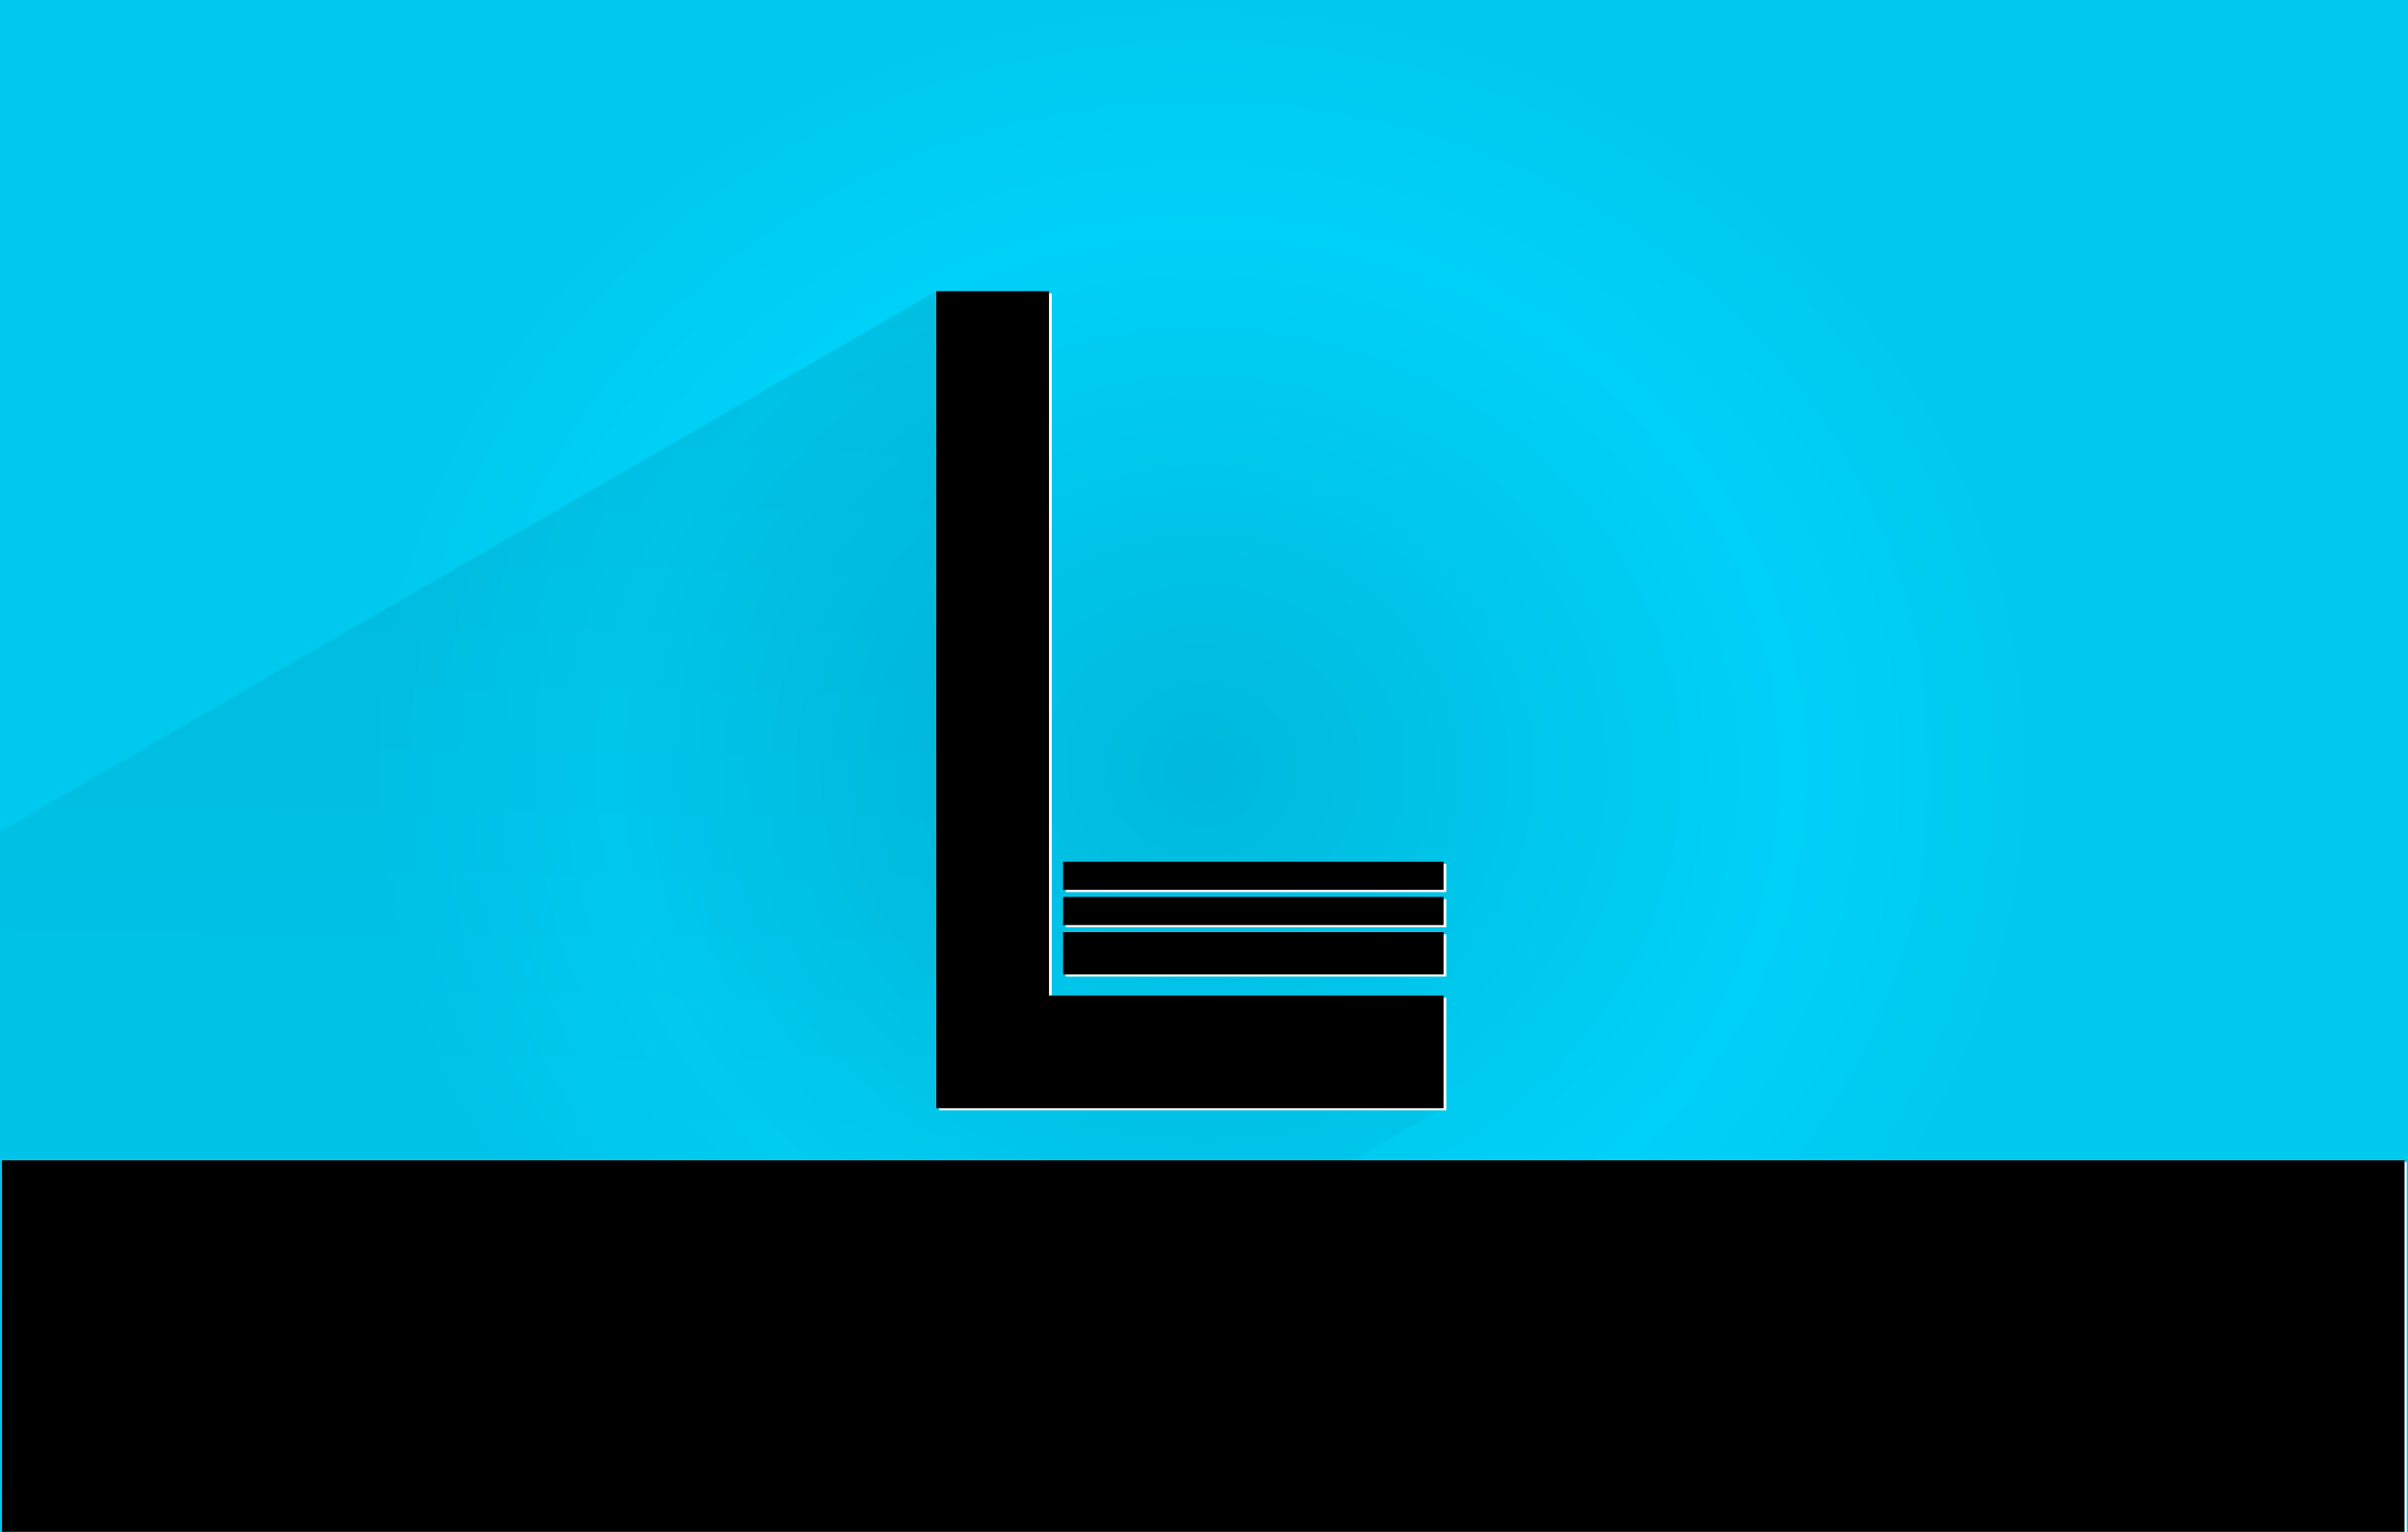 <?xml version="1.0" encoding="UTF-8" standalone="no"?>
<!-- Created with Inkscape (http://www.inkscape.org/) -->

<svg
   xmlns:dc="http://purl.org/dc/elements/1.1/"
   xmlns:cc="http://creativecommons.org/ns#"
   xmlns:rdf="http://www.w3.org/1999/02/22-rdf-syntax-ns#"
   xmlns:svg="http://www.w3.org/2000/svg"
   xmlns="http://www.w3.org/2000/svg"
   xmlns:xlink="http://www.w3.org/1999/xlink"
   xmlns:sodipodi="http://sodipodi.sourceforge.net/DTD/sodipodi-0.dtd"
   xmlns:inkscape="http://www.inkscape.org/namespaces/inkscape"
   width="440"
   height="280"
   id="svg2"
   version="1.1"
   inkscape:version="0.48.4 r9939"
   inkscape:export-filename="C:\Users\asus\dev\apps\Laskutuskone\src\main\webapp_dev\Chrome WebApp\media\promo_small.png"
   inkscape:export-xdpi="90"
   inkscape:export-ydpi="90"
   sodipodi:docname="New document 1">
  <defs
     id="defs4">
    <linearGradient
       inkscape:collect="always"
       id="linearGradient4021">
      <stop
         style="stop-color:#000000;stop-opacity:1;"
         offset="0"
         id="stop4023" />
      <stop
         style="stop-color:#000000;stop-opacity:0;"
         offset="1"
         id="stop4025" />
    </linearGradient>
    <linearGradient
       id="linearGradient3855">
      <stop
         style="stop-color:#00b9dc;stop-opacity:1;"
         offset="0"
         id="stop3857" />
      <stop
         id="stop3863"
         offset="0.704"
         style="stop-color:#00d1f8;stop-opacity:1;" />
      <stop
         style="stop-color:#00c9ef;stop-opacity:1;"
         offset="1"
         id="stop3859" />
    </linearGradient>
    <radialGradient
       inkscape:collect="always"
       xlink:href="#linearGradient3855"
       id="radialGradient3865"
       cx="219.557"
       cy="140.7"
       fx="219.557"
       fy="140.7"
       r="220.971"
       gradientTransform="matrix(0.693,0,0,0.637,67.422,51.102)"
       gradientUnits="userSpaceOnUse" />
    <linearGradient
       inkscape:collect="always"
       xlink:href="#linearGradient4021"
       id="linearGradient4027"
       x1="124.939"
       y1="55.024"
       x2="122.475"
       y2="288.37"
       gradientUnits="userSpaceOnUse" />
    <filter
       id="filter4039"
       inkscape:label="filter2">
      <feDiffuseLighting
         id="feDiffuseLighting4041"
         surfaceScale="-201.923"
         kernelUnitLength="4.58"
         diffuseConstant="63.084"
         lighting-color="rgb(208,5,5)" />
    </filter>
  </defs>
  <sodipodi:namedview
     id="base"
     pagecolor="#ffffff"
     bordercolor="#666666"
     borderopacity="1.0"
     inkscape:pageopacity="0.0"
     inkscape:pageshadow="2"
     inkscape:zoom="2"
     inkscape:cx="199.18149"
     inkscape:cy="145.47412"
     inkscape:document-units="px"
     inkscape:current-layer="layer1"
     showgrid="false"
     inkscape:window-width="1858"
     inkscape:window-height="1057"
     inkscape:window-x="54"
     inkscape:window-y="-8"
     inkscape:window-maximized="1" />
  <g
     inkscape:label="Layer 1"
     inkscape:groupmode="layer"
     id="layer1"
     transform="translate(0,-772.362)">
    <rect
       id="rect3085"
       width="441.942"
       height="281.428"
       x="-1.414"
       y="-0.014"
       transform="translate(0,772.362)"
       style="fill-opacity:1;fill:url(#radialGradient3865)" />
    <path
       inkscape:connector-curvature="0"
       id="path4037"
       d="m 171.58,900.651 0,-74.667 10.299,0 10.299,0 0,64.368 0,64.368 36.046,0 36.046,0 0,10.299 0,10.299 -46.345,0 -46.345,0 0,-74.667 z m 23.173,46.345 0,-3.862 34.759,0 34.759,0 0,3.862 0,3.862 -34.759,0 -34.759,0 0,-3.862 z m 0,-7.724 0,-2.575 34.759,0 34.759,0 0,2.575 0,2.575 -34.759,0 -34.759,0 0,-2.575 z m 0,-6.437 0,-2.575 34.759,0 34.759,0 0,2.575 0,2.575 -34.759,0 -34.759,0 0,-2.575 z"
       style="fill:#ffffff" />
    <flowRoot
       transform="translate(0.771,832.741)"
       style="font-size:64px;font-style:oblique;font-variant:normal;font-weight:bold;font-stretch:normal;text-align:center;line-height:125%;letter-spacing:0px;word-spacing:0px;text-anchor:middle;fill:#ffffff;fill-opacity:1;stroke:none;font-family:Trebuchet MS;-inkscape-font-specification:Trebuchet MS Bold Oblique"
       id="flowRoot4029"
       xml:space="preserve"><flowRegion
         id="flowRegion4031"><rect
           style="font-size:64px;font-style:oblique;font-variant:normal;font-weight:bold;font-stretch:normal;text-align:center;text-anchor:middle;fill:#ffffff;font-family:Trebuchet MS;-inkscape-font-specification:Trebuchet MS Bold Oblique"
           y="152"
           x="0"
           height="74"
           width="439"
           id="rect4033" /></flowRegion><flowPara
         style="font-size:24px;fill:#ffffff"
         id="flowPara4035">Laskutuskone</flowPara></flowRoot>    <path
       style="fill:#000000"
       d="m 171.08,900.251 0,-74.667 10.299,0 10.299,0 0,64.368 0,64.368 36.046,0 36.046,0 0,10.299 0,10.299 -46.345,0 -46.345,0 0,-74.667 z m 23.173,46.345 0,-3.862 34.759,0 34.759,0 0,3.862 0,3.862 -34.759,0 -34.759,0 0,-3.862 z m 0,-7.724 0,-2.575 34.759,0 34.759,0 0,2.575 0,2.575 -34.759,0 -34.759,0 0,-2.575 z m 0,-6.437 0,-2.575 34.759,0 34.759,0 0,2.575 0,2.575 -34.759,0 -34.759,0 0,-2.575 z"
       id="path3083"
       inkscape:connector-curvature="0" />
    <flowRoot
       xml:space="preserve"
       id="flowRoot2985"
       style="font-size:64px;font-style:oblique;font-variant:normal;font-weight:bold;font-stretch:normal;text-align:center;line-height:125%;letter-spacing:0px;word-spacing:0px;text-anchor:middle;fill:#000000;fill-opacity:1;stroke:none;font-family:Trebuchet MS;-inkscape-font-specification:Trebuchet MS Bold Oblique"
       transform="translate(441.235,772.362)"><flowRegion
         id="flowRegion2987"><rect
           id="rect2989"
           width="439"
           height="74"
           x="0"
           y="152"
           style="font-size:64px;font-style:oblique;font-variant:normal;font-weight:bold;font-stretch:normal;text-align:center;text-anchor:middle;font-family:Trebuchet MS;-inkscape-font-specification:Trebuchet MS Bold Oblique" /></flowRegion><flowPara
         id="flowPara2991">Laskutuskone</flowPara></flowRoot>    <path
       style="fill:none;stroke:#000000;stroke-width:1px;stroke-linecap:butt;stroke-linejoin:miter;stroke-opacity:1"
       d="m 459.235,996.362 395.5,0"
       id="path2993"
       inkscape:connector-curvature="0" />
    <path
       inkscape:connector-curvature="0"
       id="path2995"
       d="m 459.235,997.862 395.5,0"
       style="fill:none;stroke:#000000;stroke-width:1px;stroke-linecap:butt;stroke-linejoin:miter;stroke-opacity:1" />
    <path
       style="fill:none;stroke:#000000;stroke-width:1px;stroke-linecap:butt;stroke-linejoin:miter;stroke-opacity:1"
       d="m 459.235,999.362 395.5,0"
       id="path2997"
       inkscape:connector-curvature="0" />
    <path
       inkscape:connector-curvature="0"
       id="path2999"
       d="m 459.235,1000.112 395.5,0"
       style="fill:none;stroke:#000000;stroke-width:1px;stroke-linecap:butt;stroke-linejoin:miter;stroke-opacity:1" />
    <path
       style="fill:none;stroke:#000000;stroke-width:1px;stroke-linecap:butt;stroke-linejoin:miter;stroke-opacity:1"
       d="m 459.235,1001.612 395.5,0"
       id="path3001"
       inkscape:connector-curvature="0" />
    <path
       inkscape:connector-curvature="0"
       id="path3003"
       d="m 459.235,1002.362 395.5,0"
       style="fill:none;stroke:#000000;stroke-width:1px;stroke-linecap:butt;stroke-linejoin:miter;stroke-opacity:1" />
    <path
       style="fill:none;stroke:#000000;stroke-width:1px;stroke-linecap:butt;stroke-linejoin:miter;stroke-opacity:1"
       d="m 459.235,1003.362 395.5,0"
       id="path3005"
       inkscape:connector-curvature="0" />
    <path
       inkscape:connector-curvature="0"
       id="path3007"
       d="m 459.235,1005.362 395.5,0"
       style="fill:none;stroke:#000000;stroke-width:1px;stroke-linecap:butt;stroke-linejoin:miter;stroke-opacity:1" />
    <path
       style="fill:none;stroke:#000000;stroke-width:1px;stroke-linecap:butt;stroke-linejoin:miter;stroke-opacity:1"
       d="m 459.235,1007.112 395.5,0"
       id="path3009"
       inkscape:connector-curvature="0" />
    <flowRoot
       xml:space="preserve"
       id="flowRoot2985-1"
       style="font-size:64px;font-style:oblique;font-variant:normal;font-weight:bold;font-stretch:normal;text-align:center;line-height:125%;letter-spacing:0px;word-spacing:0px;text-anchor:middle;fill:#000000;fill-opacity:1;stroke:none;font-family:Trebuchet MS;-inkscape-font-specification:Trebuchet MS Bold Oblique;filter:url(#filter4043)"
       transform="translate(0.371,832.44)"><flowRegion
         id="flowRegion2987-7"><rect
           id="rect2989-4"
           width="439"
           height="74"
           x="0"
           y="152"
           style="font-size:64px;font-style:oblique;font-variant:normal;font-weight:bold;font-stretch:normal;text-align:center;text-anchor:middle;font-family:Trebuchet MS;-inkscape-font-specification:Trebuchet MS Bold Oblique" /></flowRegion><flowPara
         id="flowPara2991-0"
         style="font-size:24px">Laskutuskone</flowPara></flowRoot>    <path
       style="opacity:0.082;fill:url(#linearGradient4027);fill-opacity:1;stroke:none"
       d="m 263.77,202.559 -149.379,85.407 -139.247,-1.088 1.487,-121.386 194.466,-112.275 0.019,148.675 z"
       id="path4019"
       inkscape:connector-curvature="0"
       transform="translate(0,772.362)"
       sodipodi:nodetypes="ccccccc" />
  </g>
</svg>
